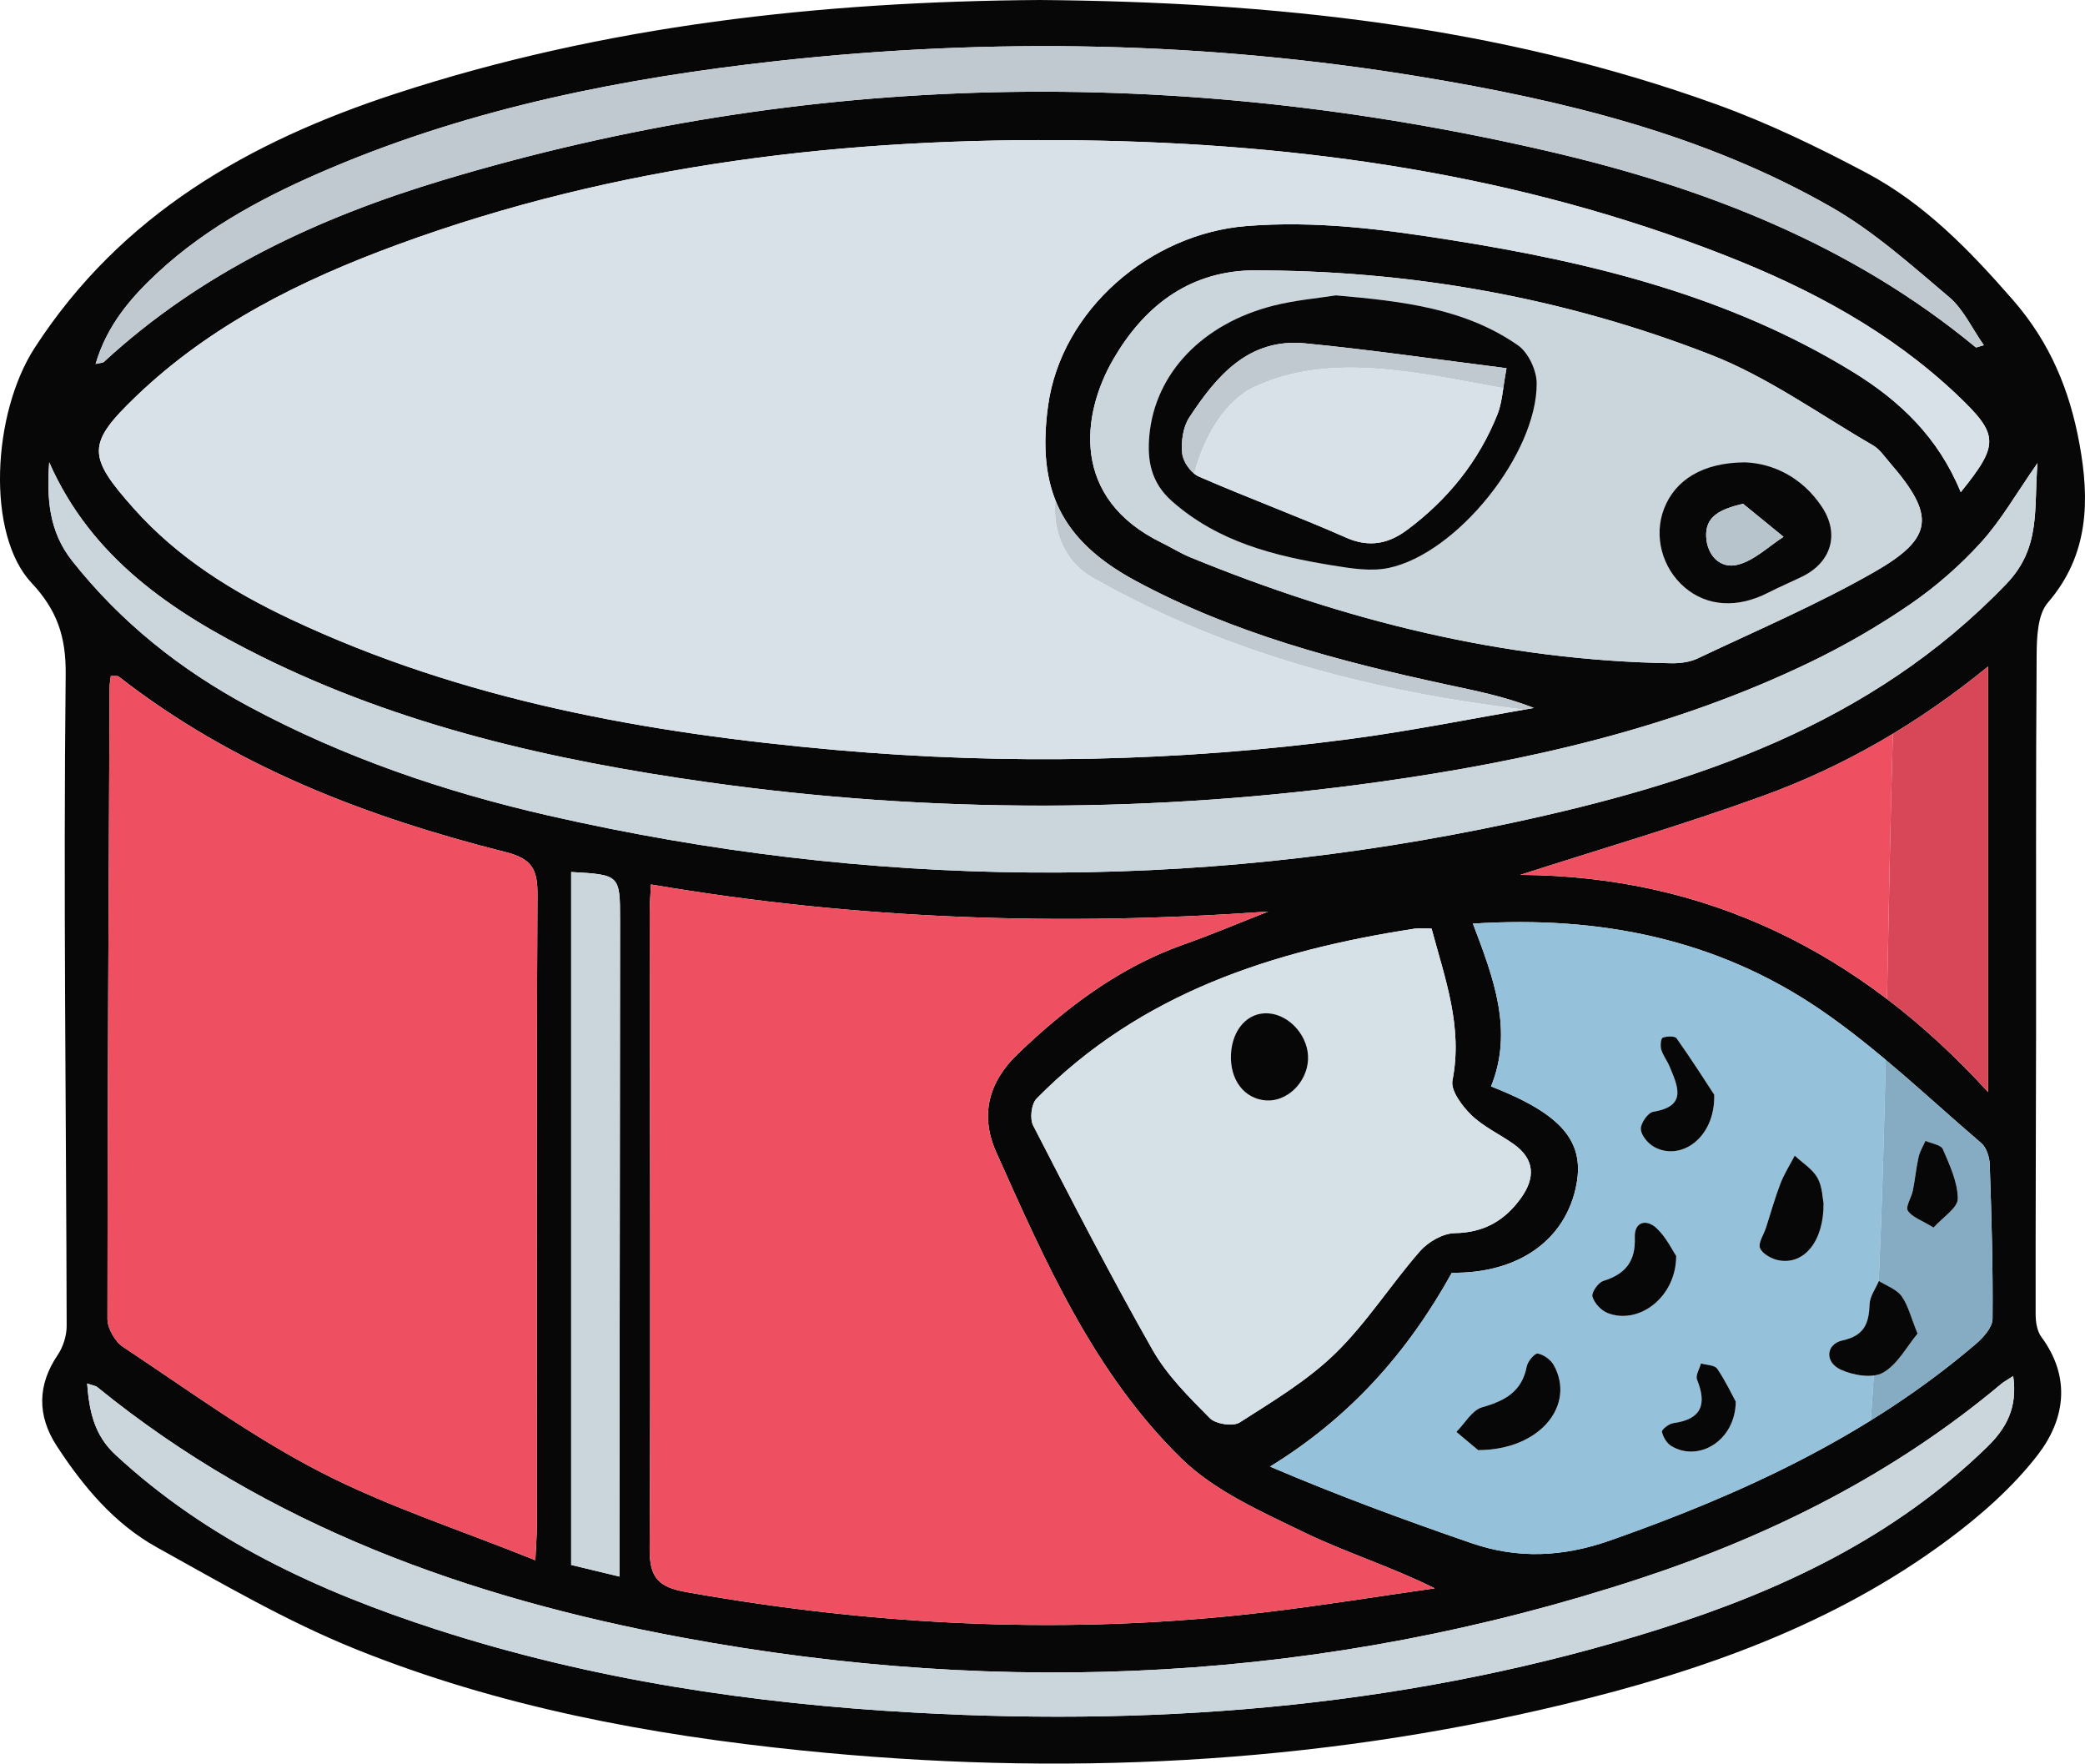 <svg xmlns="http://www.w3.org/2000/svg" width="1080" height="913.47" viewBox="0 0 1080 913.47"><g id="a"/><g id="b"><g id="c"><g id="d"><path d="M538.58.0c120.12.98 237.56 13.3 350.41 54.02 26.73 9.65 52.64 22.15 77.78 35.51 30.05 15.96 53.23 39.85 75.78 65.68 19.63 22.48 29.56 47.26 34.57 74.61 5.29 28.86 5.09 57.47-16.34 82.29-5.34 6.18-5.76 17.91-5.83 27.11-.48 64.65-.23 129.3-.29 193.95-.05 49.19-.3 98.38-.23 147.57.0 3.95.72 8.71 2.95 11.72 15.55 21.02 12.26 42.82-1.86 61.12-12.94 16.77-29.57 31.39-46.69 44.1-59.34 44.05-127.79 68.01-198.72 85.09-130.12 31.33-261.85 37.49-394.85 23.9-79.09-8.08-156.78-22.64-230.6-52.31-35.8-14.38-69.57-34.12-103.44-52.91-22.01-12.22-38.1-31.46-51.82-52.49-10.37-15.9-9.88-31.83.44-47.07 2.86-4.22 4.71-10.07 4.69-15.17-.25-112.43-1.75-224.87-.51-337.28.22-20.15-4.67-33.6-17.73-47.57-23.48-25.11-20.42-87.63 1.71-121.77C62.79 111.01 129.01 73.38 204.62 48.61 313.45 12.96 425.68.78 538.58.0zm477.07 254.92c20.04-24.83 19.9-29.73-1.93-50.42-34.56-32.75-75.74-54.77-119.57-72-107.27-42.19-219.36-58.19-333.91-59.8-121.2-1.71-240.17 12.08-354.65 54.14-49.47 18.18-96.41 41.35-135.05 78.4-25.61 24.56-25.51 30.96-1.03 58.36 22.6 25.31 50.74 42.83 80.96 57.08 89.37 42.16 185 59.13 282.36 67.77 88.9 7.9 177.8 6.03 266.32-5.66 31.94-4.22 63.58-10.66 95.35-16.09-15.52-6.13-30.66-8.98-45.7-12.24-55.45-11.99-110.23-26.47-160.5-53.57-38.91-20.98-51.31-47.57-45.42-90.66 6.79-49.75 52.97-89.21 102.82-93.16 36.09-2.86 70.76 1.69 105.93 7.27 73.05 11.58 143.98 28.96 207.95 68.17 24.58 15.07 44.43 34.03 56.07 62.41zM337.19 458.1c-.29 6.11-.66 10.25-.66 14.38.1 110.02.56 220.05-.02 330.07-.08 15.04 5.01 19.58 18.95 22.07 99.28 17.71 198.94 22.36 299.18 10.55 29.59-3.49 59.02-8.29 88.53-12.48-22.87-11.38-46.21-18.57-67.92-29.11-22.15-10.76-46.1-21.32-63.28-38.1-45.26-44.21-70.51-101.84-95.93-158.68-8.49-18.99-4.15-36.3 11.29-51.05 25.29-24.18 52.66-44.87 86.1-56.66 14.66-5.17 28.99-11.27 43.47-16.94-106.87 7.64-212.76 4.25-319.71-14.04zm-59.89 350.05c.4-8.85.79-13.37.79-17.88.02-109.08-.23-218.17.31-327.25.06-12.99-3.18-18.31-16.35-21.64-72.18-18.21-140.94-44.45-200.44-90.87-.83-.65-2.47-.25-4.19-.38-.26 2.21-.64 3.99-.65 5.77-.51 109.08-1.1 218.15-1.11 327.23.0 4.95 3.94 11.77 8.14 14.55 33.46 22.16 66.11 46.1 101.61 64.46 34.96 18.09 72.97 30.3 111.9 46zm474.74-148.91c-23 41.49-52.92 75.05-94.17 100.39 34.85 14.9 69.42 27.61 104.23 39.62 24.03 8.29 47.4 7.28 72.09-1.41 68.55-24.13 133.59-54.15 189.31-101.77 3.87-3.31 8.55-8.56 8.6-12.96.26-26.67-.54-53.35-1.45-80.01-.13-3.79-1.7-8.73-4.39-11.03-27.39-23.42-53.55-48.74-83.16-68.99-53.58-36.65-114.43-48.92-180.15-44.68 10.69 28.13 21.08 55.33 9.4 84.31 36.31 14.18 48.39 28.31 44.26 50.6-5.33 28.8-29.93 46.39-64.57 45.93zm-10.51-178.29c-3.25.0-6.05-.36-8.73.05-73.42 11.28-142.09 33.34-195.88 88.04-2.69 2.73-3.59 10.37-1.77 13.9 20.11 39.06 40.22 78.16 61.92 116.34 7.48 13.16 18.81 24.36 29.59 35.25 3.04 3.07 12.01 4.45 15.47 2.24 17.2-10.99 35.15-21.72 49.62-35.84 16.29-15.88 28.71-35.67 43.8-52.9 4.23-4.83 11.88-9.22 18.04-9.32 15.15-.26 25.95-6.56 34.32-18.28 7.44-10.42 7.11-20.08-3.94-27.89-7.25-5.12-15.64-8.96-21.89-15.04-4.78-4.65-10.76-12.67-9.73-17.91 5.47-27.64-3.82-52.56-10.83-78.65zm-93.8-340.9c-33.14.94-55.73 19.69-70.96 45.87-16.86 29-22.01 72.22 24.85 95.13 5.04 2.47 9.83 5.51 15 7.63 79.86 32.77 162.4 53.47 249.16 54.85 4.54.07 9.55-.58 13.59-2.5 30.76-14.6 62.24-28.01 91.71-44.9 30.83-17.67 31.32-29.28 7.82-56.48-2.75-3.18-5.28-7-8.78-9.02-27.79-16.07-54.4-35.35-84.01-46.9-76.3-29.75-156.08-43.89-238.38-43.68zm407.67 99.83c-10.94 15.64-18.77 29.51-29.21 41.02-10.92 12.03-23.5 23.02-36.89 32.21-16.53 11.33-34.12 21.46-52.19 30.15-70.34 33.83-145.59 50.91-222.3 61.68-116.13 16.3-232.45 16.56-348.67.16-80.05-11.3-158.43-29.06-231.33-65.35-45.73-22.76-87.42-50.68-109.32-100.28-1.23 18.42-.35 35.57 11.94 51.09 25.17 31.79 55.98 56.29 91.49 75.37 49.01 26.34 101.19 44.15 155.19 56.49 165.92 37.89 332.51 39.48 498.77 3.84 94.98-20.36 186.06-50.49 256.44-123.86 18.09-18.86 14.1-38.96 16.09-62.51zm-12.6 472.86c-3.33 2.19-4.93 3.02-6.27 4.15-55.36 46.41-118.8 78.27-186.85 100.66-162.68 53.52-328.69 61.78-496.48 30.59-110.26-20.49-214.17-57.57-302.73-129.61-.98-.8-2.49-.94-5.33-1.94 1.12 14.57 3.75 26.79 14.6 36.85 47.82 44.33 105.24 70.78 166.36 90.56 80.72 26.12 163.8 38.45 248.27 43.1 131.06 7.23 260.12-3.73 385.78-43.49 62.57-19.8 121.16-47.42 169.06-94.04 9.95-9.68 15.98-20.34 13.6-36.83zM49.52 188.53c2.63-.63 3.73-.55 4.29-1.07 50.37-46.5 110.88-74.69 175.44-94.11 189.46-56.98 380.72-59.54 572.88-14.98 80.51 18.67 156.49 48.03 221.24 101.5.34.28 1.43-.33 4.23-1.06-6.18-8.8-10.58-18.68-18.02-24.96-19.54-16.52-38.97-33.97-61.01-46.58-65.89-37.69-138.73-55.32-212.88-67.54-110.61-18.24-221.79-20.41-333.13-8.13-79.31 8.75-157.2 24.14-231.17 55.44-32.47 13.74-63.61 30-89.69 54.18-13.91 12.9-26.34 27.31-32.19 47.31zm980.26 377.1V345.22c-36.5 29.82-75.01 51.96-116.92 67.15-41.51 15.04-83.97 27.43-125.4 40.78 95.85.54 175.74 39.5 242.32 112.49zm-733.92-113.97v358.91c7.52 1.82 15.39 3.71 25 6.03.0-7.4.0-12.95.0-18.49.11-107.09.26-214.18.32-321.27.02-23.74-.11-23.74-25.32-25.18z" fill="#070707"/><path d="M568.08 300.38c70.07 39.34 145.32 57.95 221.38 67.19 1.68-.29 3.36-.59 5.04-.88-15.52-6.13-30.66-8.98-45.7-12.24-55.45-11.99-110.23-26.47-160.5-53.57-21.55-11.62-34.96-24.97-41.64-41.88-1.6 17.76 5.87 33.6 21.42 41.37z" fill="#c0c9cf"/><path d="M1013.72 204.5c-34.56-32.75-75.74-54.77-119.57-72-107.27-42.19-219.36-58.19-333.91-59.8-121.2-1.71-240.18 12.08-354.65 54.14-49.47 18.18-96.4 41.35-135.05 78.4-25.62 24.56-25.51 30.96-1.03 58.36 22.6 25.31 50.74 42.83 80.96 57.08 89.37 42.16 184.99 59.13 282.36 67.77 88.9 7.9 177.8 6.03 266.32-5.66 30.25-3.99 60.23-9.98 90.31-15.22-76.06-9.24-151.31-27.85-221.38-67.19-15.55-7.77-23.02-23.62-21.42-41.37-5.38-13.62-6.41-29.55-3.79-48.78 6.79-49.75 52.97-89.21 102.82-93.16 36.09-2.86 70.76 1.69 105.93 7.27 73.05 11.58 143.98 28.96 207.95 68.17 24.58 15.07 44.43 34.03 56.07 62.41 20.04-24.83 19.9-29.73-1.93-50.42z" fill="#d8e1e7"/><path d="M337.19 458.1c106.96 18.29 212.84 21.68 319.71 14.04-14.48 5.68-28.81 11.77-43.47 16.94-33.44 11.79-60.81 32.47-86.1 56.66-15.43 14.76-19.78 32.06-11.29 51.05 25.42 56.85 50.67 114.48 95.93 158.68 17.18 16.78 41.13 27.34 63.28 38.1 21.71 10.54 45.05 17.73 67.92 29.11-29.51 4.2-58.94 9-88.53 12.48-100.23 11.81-199.9 7.16-299.18-10.55-13.94-2.49-19.03-7.03-18.95-22.07.58-110.02.12-220.05.02-330.07.0-4.14.37-8.28.66-14.38z" fill="#ef5061"/><path d="M277.3 808.15c-38.92-15.7-76.93-27.91-111.9-46-35.5-18.37-68.15-42.3-101.61-64.46-4.2-2.78-8.14-9.6-8.14-14.55.02-109.08.6-218.15 1.11-327.23.0-1.78.39-3.55.65-5.77 1.73.13 3.36-.27 4.19.38 59.5 46.42 128.27 72.66 200.44 90.87 13.17 3.32 16.42 8.65 16.35 21.64-.54 109.08-.29 218.16-.31 327.25.0 4.52-.39 9.03-.79 17.88z" fill="#ef5061"/><path d="M953.45 709.41c-8.41-3.91-7.67-13.26 1.01-15.15 11.39-2.48 13.61-8.94 13.98-18.81.15-3.98 3.02-7.86 4.72-11.78 1.7-38.17 2.77-76.42 3.62-114.72-10.88-9.13-22.01-17.9-33.67-25.87-53.58-36.65-114.43-48.92-180.15-44.68 10.69 28.13 21.08 55.33 9.4 84.31 36.31 14.18 48.39 28.31 44.26 50.6-5.33 28.8-29.93 46.39-64.57 45.93-23 41.49-52.92 75.05-94.17 100.39 34.85 14.9 69.42 27.61 104.23 39.62 24.03 8.29 47.4 7.28 72.1-1.41 47.27-16.64 92.86-36.08 134.88-62.15.54-7.74 1.05-15.48 1.52-23.22-5.44.7-12.33-.81-17.16-3.06zm-187.81 41.71c-1.68-1.41-6.47-5.43-11.26-9.45 4.4-4.41 8.12-11.25 13.35-12.74 11.86-3.36 20.62-8.12 23.12-21.22.5-2.63 4.18-6.89 5.71-6.61 3.04.55 6.66 3.15 8.22 5.92 11.5 20.49-6.69 44.03-39.14 44.1zm90.72-175.27c17.81-2.89 12.7-13.26 8.45-23.52-1.24-2.99-3.38-5.66-4.3-8.72-.57-1.91-.18-5.78.75-6.13 2.16-.8 6.31-.97 7.22.33 7.85 11.1 15.15 22.59 19.49 29.19.51 22.59-17.44 34.57-31.07 27.11-3.22-1.76-6.8-6.01-6.97-9.28-.15-3 3.69-8.54 6.42-8.98zm-23.67 104.23c-3.36-1.33-6.91-5.15-7.84-8.53-.59-2.12 3.01-7.26 5.65-8.08 11.43-3.54 16.77-10.11 16.3-22.51-.32-8.25 6.01-9.69 11.21-4.86 5.1 4.74 8.27 11.55 10.25 14.45-.06 21.67-19.68 35.84-35.56 29.53zm33.03 68.9c-2.35-1.44-4.3-4.66-4.86-7.38-.23-1.1 3.6-4.17 5.84-4.47 14.64-1.98 17.56-9.65 12.33-22.56-.87-2.16 1.29-5.55 2.05-8.37 2.88.86 7.08.81 8.4 2.73 4.33 6.34 7.62 13.39 9.62 17.06-.15 20.39-19.46 31.53-33.38 23.01zm55.75-96.16c-3.67-.67-8.45-3.28-9.78-6.3-1.14-2.6 1.92-7.04 3.09-10.67 2.45-7.6 4.58-15.32 7.44-22.76 1.94-5.05 4.91-9.7 7.42-14.52 4.03 3.76 9.19 6.89 11.77 11.47 2.6 4.62 2.64 10.68 3.18 13.2.17 19.82-10.13 31.98-23.12 29.6z" fill="#95c1da"/><path d="M1030.65 603.1c-.13-3.79-1.7-8.73-4.39-11.03-16.6-14.19-32.75-29.07-49.49-43.11-.85 38.3-1.92 76.54-3.62 114.72.03-.06.06-.13.09-.19 4.01 2.55 9.15 4.28 11.74 7.86 3.41 4.7 4.8 10.86 8.3 19.42-5.61 6.73-10.34 15.99-17.9 20.25-1.35.76-2.99 1.23-4.79 1.46-.47 7.74-.97 15.48-1.52 23.22 18.92-11.74 37.12-24.83 54.43-39.61 3.87-3.31 8.55-8.57 8.6-12.96.26-26.67-.54-53.35-1.45-80.01zm-29.09 32.74c-6.22-3.82-11.17-5.39-13.34-8.74-1.32-2.05 1.88-6.81 2.61-10.44 1.15-5.74 1.68-11.6 2.95-17.31.65-2.93 2.34-5.63 3.56-8.43 3.12 1.39 8.05 2.01 9.04 4.32 3.55 8.24 7.69 17.05 7.72 25.65.01 4.76-7.72 9.54-12.54 14.95z" fill="#85acc3"/><path d="M741.53 480.95c7.01 26.09 16.3 51.01 10.83 78.65-1.04 5.24 4.95 13.26 9.73 17.91 6.25 6.09 14.64 9.92 21.89 15.04 11.05 7.8 11.38 17.47 3.94 27.89-8.37 11.72-19.17 18.02-34.32 18.28-6.16.1-13.81 4.49-18.04 9.32-15.09 17.23-27.51 37.01-43.8 52.9-14.48 14.11-32.42 24.84-49.62 35.84-3.46 2.21-12.43.84-15.47-2.24-10.78-10.89-22.12-22.1-29.59-35.25-21.7-38.19-41.81-77.28-61.92-116.34-1.82-3.53-.92-11.17 1.77-13.9 53.8-54.7 122.46-76.75 195.88-88.04 2.68-.41 5.48-.05 8.73-.05zm-103.9 65.06c-.68 13.22 6.8 23.12 18.09 23.96 10.83.8 21.14-9.09 21.82-20.95.68-11.77-9.24-23.4-20.58-24.15-10.52-.69-18.66 8.21-19.33 21.14z" fill="#d5e0e7"/><path d="M647.73 140.05c82.31-.21 162.08 13.93 238.38 43.68 29.6 11.54 56.21 30.83 84.01 46.9 3.5 2.02 6.03 5.84 8.78 9.02 23.5 27.2 23.01 38.81-7.82 56.48-29.47 16.89-60.95 30.31-91.71 44.9-4.03 1.91-9.05 2.57-13.59 2.5-86.76-1.38-169.3-22.08-249.16-54.85-5.17-2.12-9.96-5.17-15-7.63-46.85-22.91-41.71-66.14-24.85-95.13 15.22-26.17 37.82-44.93 70.96-45.87zm44.26 12.94c-9.3 1.48-21.05 2.47-32.33 5.32-36.77 9.31-61.29 34.97-64.28 67.14-1.19 12.79.71 24.41 11.67 34.12 23.97 21.22 53.13 28.42 83.29 33.31 9.52 1.54 19.79 3.23 28.98 1.3 35.38-7.43 76.78-59.01 76.7-95.61-.02-6.72-4.33-15.97-9.7-19.71-27.44-19.12-59.67-22.86-94.32-25.87zm211.86 86.49c-22 .15-36.18 9.17-41.91 24.04-5.43 14.06-1.08 30.67 10.66 40.73 11.65 9.98 27.42 10.92 43.25 2.78 5.8-2.98 11.84-5.51 17.7-8.38 15.06-7.38 19.51-22.05 10.16-36.12-10.33-15.55-25.62-22.53-39.86-23.04z" fill="#cad6dc"/><path d="M1055.39 239.88c-1.99 23.55 2.01 43.65-16.09 62.51-70.39 73.37-161.47 103.5-256.44 123.86-166.25 35.64-332.85 34.06-498.77-3.84-53.99-12.33-106.17-30.15-155.19-56.49-35.51-19.08-66.32-43.58-91.49-75.37-12.29-15.52-13.17-32.68-11.94-51.09 21.91 49.6 63.59 77.52 109.32 100.28 72.9 36.29 151.28 54.05 231.33 65.35 116.21 16.4 232.53 16.14 348.67-.16 76.71-10.76 151.95-27.85 222.3-61.68 18.07-8.69 35.66-18.82 52.19-30.15 13.4-9.19 25.98-20.18 36.89-32.21 10.44-11.5 18.27-25.38 29.21-41.02z" fill="#cad6dc"/><path d="M1042.8 712.74c2.38 16.5-3.66 27.15-13.6 36.83-47.9 46.62-106.49 74.23-169.06 94.04-125.66 39.76-254.71 50.72-385.78 43.49-84.46-4.66-167.55-16.98-248.27-43.1-61.13-19.78-118.54-46.23-166.36-90.56-10.84-10.05-13.47-22.27-14.6-36.85 2.85 1.01 4.36 1.15 5.33 1.94 88.56 72.04 192.47 109.12 302.73 129.61 167.79 31.18 333.8 22.93 496.48-30.59 68.05-22.39 131.49-54.25 186.85-100.66 1.35-1.13 2.94-1.96 6.27-4.15z" fill="#cad6dc"/><path d="M49.52 188.53c5.85-20 18.28-34.41 32.19-47.31 26.07-24.18 57.21-40.44 89.69-54.18 73.96-31.29 151.86-46.69 231.17-55.44 111.35-12.28 222.52-10.12 333.13 8.13 74.15 12.23 146.99 29.86 212.88 67.54 22.04 12.6 41.47 30.06 61.01 46.58 7.44 6.29 11.84 16.17 18.02 24.96-2.8.73-3.88 1.35-4.23 1.06-64.74-53.47-140.72-82.83-221.24-101.5-192.16-44.56-383.42-42-572.88 14.98-64.56 19.42-125.07 47.61-175.44 94.11-.56.51-1.66.44-4.29 1.07z" fill="#c0c9cf"/><path d="M912.86 412.36c-41.51 15.04-83.97 27.43-125.4 40.78 71.94.41 134.9 22.46 189.98 64.3.91-45.75 1.69-91.56 3.04-137.37-21.63 13.04-44.09 23.76-67.62 32.29z" fill="#ef5061"/><path d="M980.48 380.08c-1.35 45.81-2.12 91.62-3.04 137.37 18.3 13.9 35.73 29.98 52.34 48.18V345.22c-16.01 13.08-32.4 24.68-49.3 34.86z" fill="#d74757"/><path d="M295.86 451.67c25.21 1.43 25.34 1.43 25.32 25.18-.07 107.09-.21 214.18-.32 321.27.0 5.54.0 11.09.0 18.49-9.61-2.32-17.48-4.22-25-6.03V451.67z" fill="#cad6dc"/><path d="M765.64 751.11c-1.68-1.41-6.47-5.43-11.26-9.45 4.4-4.41 8.12-11.25 13.35-12.74 11.86-3.36 20.62-8.12 23.12-21.22.5-2.63 4.18-6.89 5.71-6.61 3.05.55 6.66 3.15 8.22 5.92 11.5 20.49-6.7 44.03-39.14 44.1z" fill="#070707"/><path d="M887.96 567c.51 22.59-17.44 34.57-31.07 27.11-3.22-1.76-6.8-6.01-6.97-9.28-.15-3 3.69-8.54 6.42-8.98 17.81-2.89 12.7-13.26 8.45-23.52-1.24-2.99-3.38-5.66-4.3-8.72-.57-1.91-.18-5.78.75-6.13 2.16-.8 6.31-.97 7.22.33 7.85 11.1 15.15 22.59 19.49 29.19z" fill="#070707"/><path d="M993.28 690.75c-5.61 6.73-10.34 15.99-17.9 20.25-5.44 3.07-15.52 1.39-21.94-1.59-8.41-3.91-7.67-13.26 1.01-15.15 11.39-2.48 13.61-8.94 13.98-18.81.15-4.05 3.12-7.99 4.81-11.97 4.01 2.55 9.15 4.28 11.74 7.86 3.41 4.7 4.8 10.86 8.3 19.42z" fill="#070707"/><path d="M868.25 650.55c-.06 21.67-19.68 35.84-35.56 29.53-3.36-1.33-6.91-5.15-7.84-8.53-.59-2.12 3.01-7.26 5.65-8.08 11.43-3.54 16.77-10.11 16.3-22.51-.32-8.25 6.01-9.69 11.21-4.86 5.1 4.74 8.27 11.55 10.25 14.45z" fill="#070707"/><path d="M944.59 623.22c.17 19.82-10.13 31.98-23.12 29.6-3.67-.67-8.45-3.28-9.78-6.3-1.14-2.6 1.92-7.04 3.09-10.67 2.45-7.6 4.58-15.32 7.44-22.76 1.94-5.05 4.91-9.7 7.42-14.52 4.03 3.76 9.19 6.89 11.77 11.47 2.6 4.62 2.64 10.68 3.18 13.2z" fill="#070707"/><path d="M899.1 725.97c-.15 20.39-19.46 31.53-33.38 23.01-2.35-1.44-4.3-4.66-4.86-7.38-.23-1.1 3.6-4.17 5.84-4.47 14.64-1.98 17.56-9.65 12.33-22.56-.87-2.16 1.29-5.55 2.05-8.37 2.88.86 7.08.81 8.4 2.73 4.33 6.34 7.62 13.39 9.62 17.06z" fill="#070707"/><path d="M1001.56 635.84c-6.22-3.82-11.17-5.39-13.34-8.74-1.32-2.05 1.88-6.81 2.61-10.44 1.15-5.74 1.68-11.6 2.95-17.31.65-2.93 2.34-5.63 3.56-8.43 3.12 1.39 8.05 2.01 9.04 4.32 3.55 8.24 7.69 17.05 7.72 25.65.01 4.76-7.72 9.54-12.54 14.95z" fill="#070707"/><path d="M637.63 546.01c.66-12.93 8.8-21.84 19.33-21.14 11.34.75 21.26 12.38 20.58 24.15-.68 11.86-10.98 21.76-21.82 20.95-11.29-.84-18.77-10.74-18.09-23.96z" fill="#070707"/><path d="M691.98 152.99c34.65 3.01 66.88 6.75 94.32 25.87 5.36 3.74 9.68 12.99 9.7 19.71.09 36.6-41.32 88.18-76.7 95.61-9.18 1.93-19.45.24-28.98-1.3-30.15-4.89-59.31-12.09-83.29-33.31-10.97-9.71-12.86-21.33-11.67-34.12 3-32.17 27.51-57.83 64.28-67.14 11.28-2.85 23.03-3.84 32.33-5.32zm88.39 37.72c-36.18-4.54-70.18-9.56-104.35-12.87-29.26-2.84-45.84 16.84-59.98 38.37-3.28 5-4.32 12.58-3.68 18.68.46 4.34 4.6 10.2 8.59 11.94 25.26 11.01 51.16 20.54 76.36 31.66 11.92 5.26 21.9 3.13 31.38-3.9 21.1-15.64 37.19-35.5 46.97-59.97 2.48-6.2 2.7-13.3 4.7-23.91z" fill="#070707"/><path d="M903.85 239.47c14.24.51 29.53 7.49 39.86 23.04 9.34 14.07 4.9 28.74-10.16 36.12-5.86 2.87-11.89 5.4-17.7 8.38-15.83 8.14-31.6 7.2-43.25-2.78-11.74-10.06-16.09-26.66-10.66-40.73 5.74-14.86 19.91-23.89 41.91-24.04zm-1 21.44c-12.01 2.9-19.57 6.55-19.07 17.1.45 9.46 7.16 16.96 16.6 14.43 8.5-2.28 15.7-9.41 23.47-14.4-7-5.71-14-11.42-21-17.14z" fill="#070707"/><path d="M651.2 199.76c39.32-17.63 84.94-6.26 127.49 1.29.45-3.07.95-6.46 1.68-10.34-36.18-4.54-70.18-9.56-104.35-12.87-29.26-2.84-45.84 16.84-59.98 38.37-3.28 5-4.32 12.58-3.68 18.68.37 3.48 3.11 7.94 6.24 10.47 4.97-19.21 16.23-38.78 32.6-45.59z" fill="#c0c9cf"/><path d="M697.32 278.49c11.92 5.26 21.9 3.13 31.38-3.9 21.1-15.64 37.19-35.5 46.97-59.97 1.57-3.93 2.24-8.24 3.03-13.57-42.55-7.54-88.17-18.91-127.49-1.29-16.36 6.82-27.63 26.39-32.6 45.59.77.62 1.56 1.13 2.35 1.47 25.26 11.01 51.16 20.54 76.36 31.66z" fill="#d8e1e7"/><path d="M902.85 260.92c7 5.71 14 11.42 21 17.14-7.77 4.99-14.97 12.11-23.47 14.4-9.44 2.53-16.15-4.97-16.6-14.43-.5-10.55 7.06-14.2 19.07-17.1z" fill="#b8c4cb"/></g></g></g></svg>